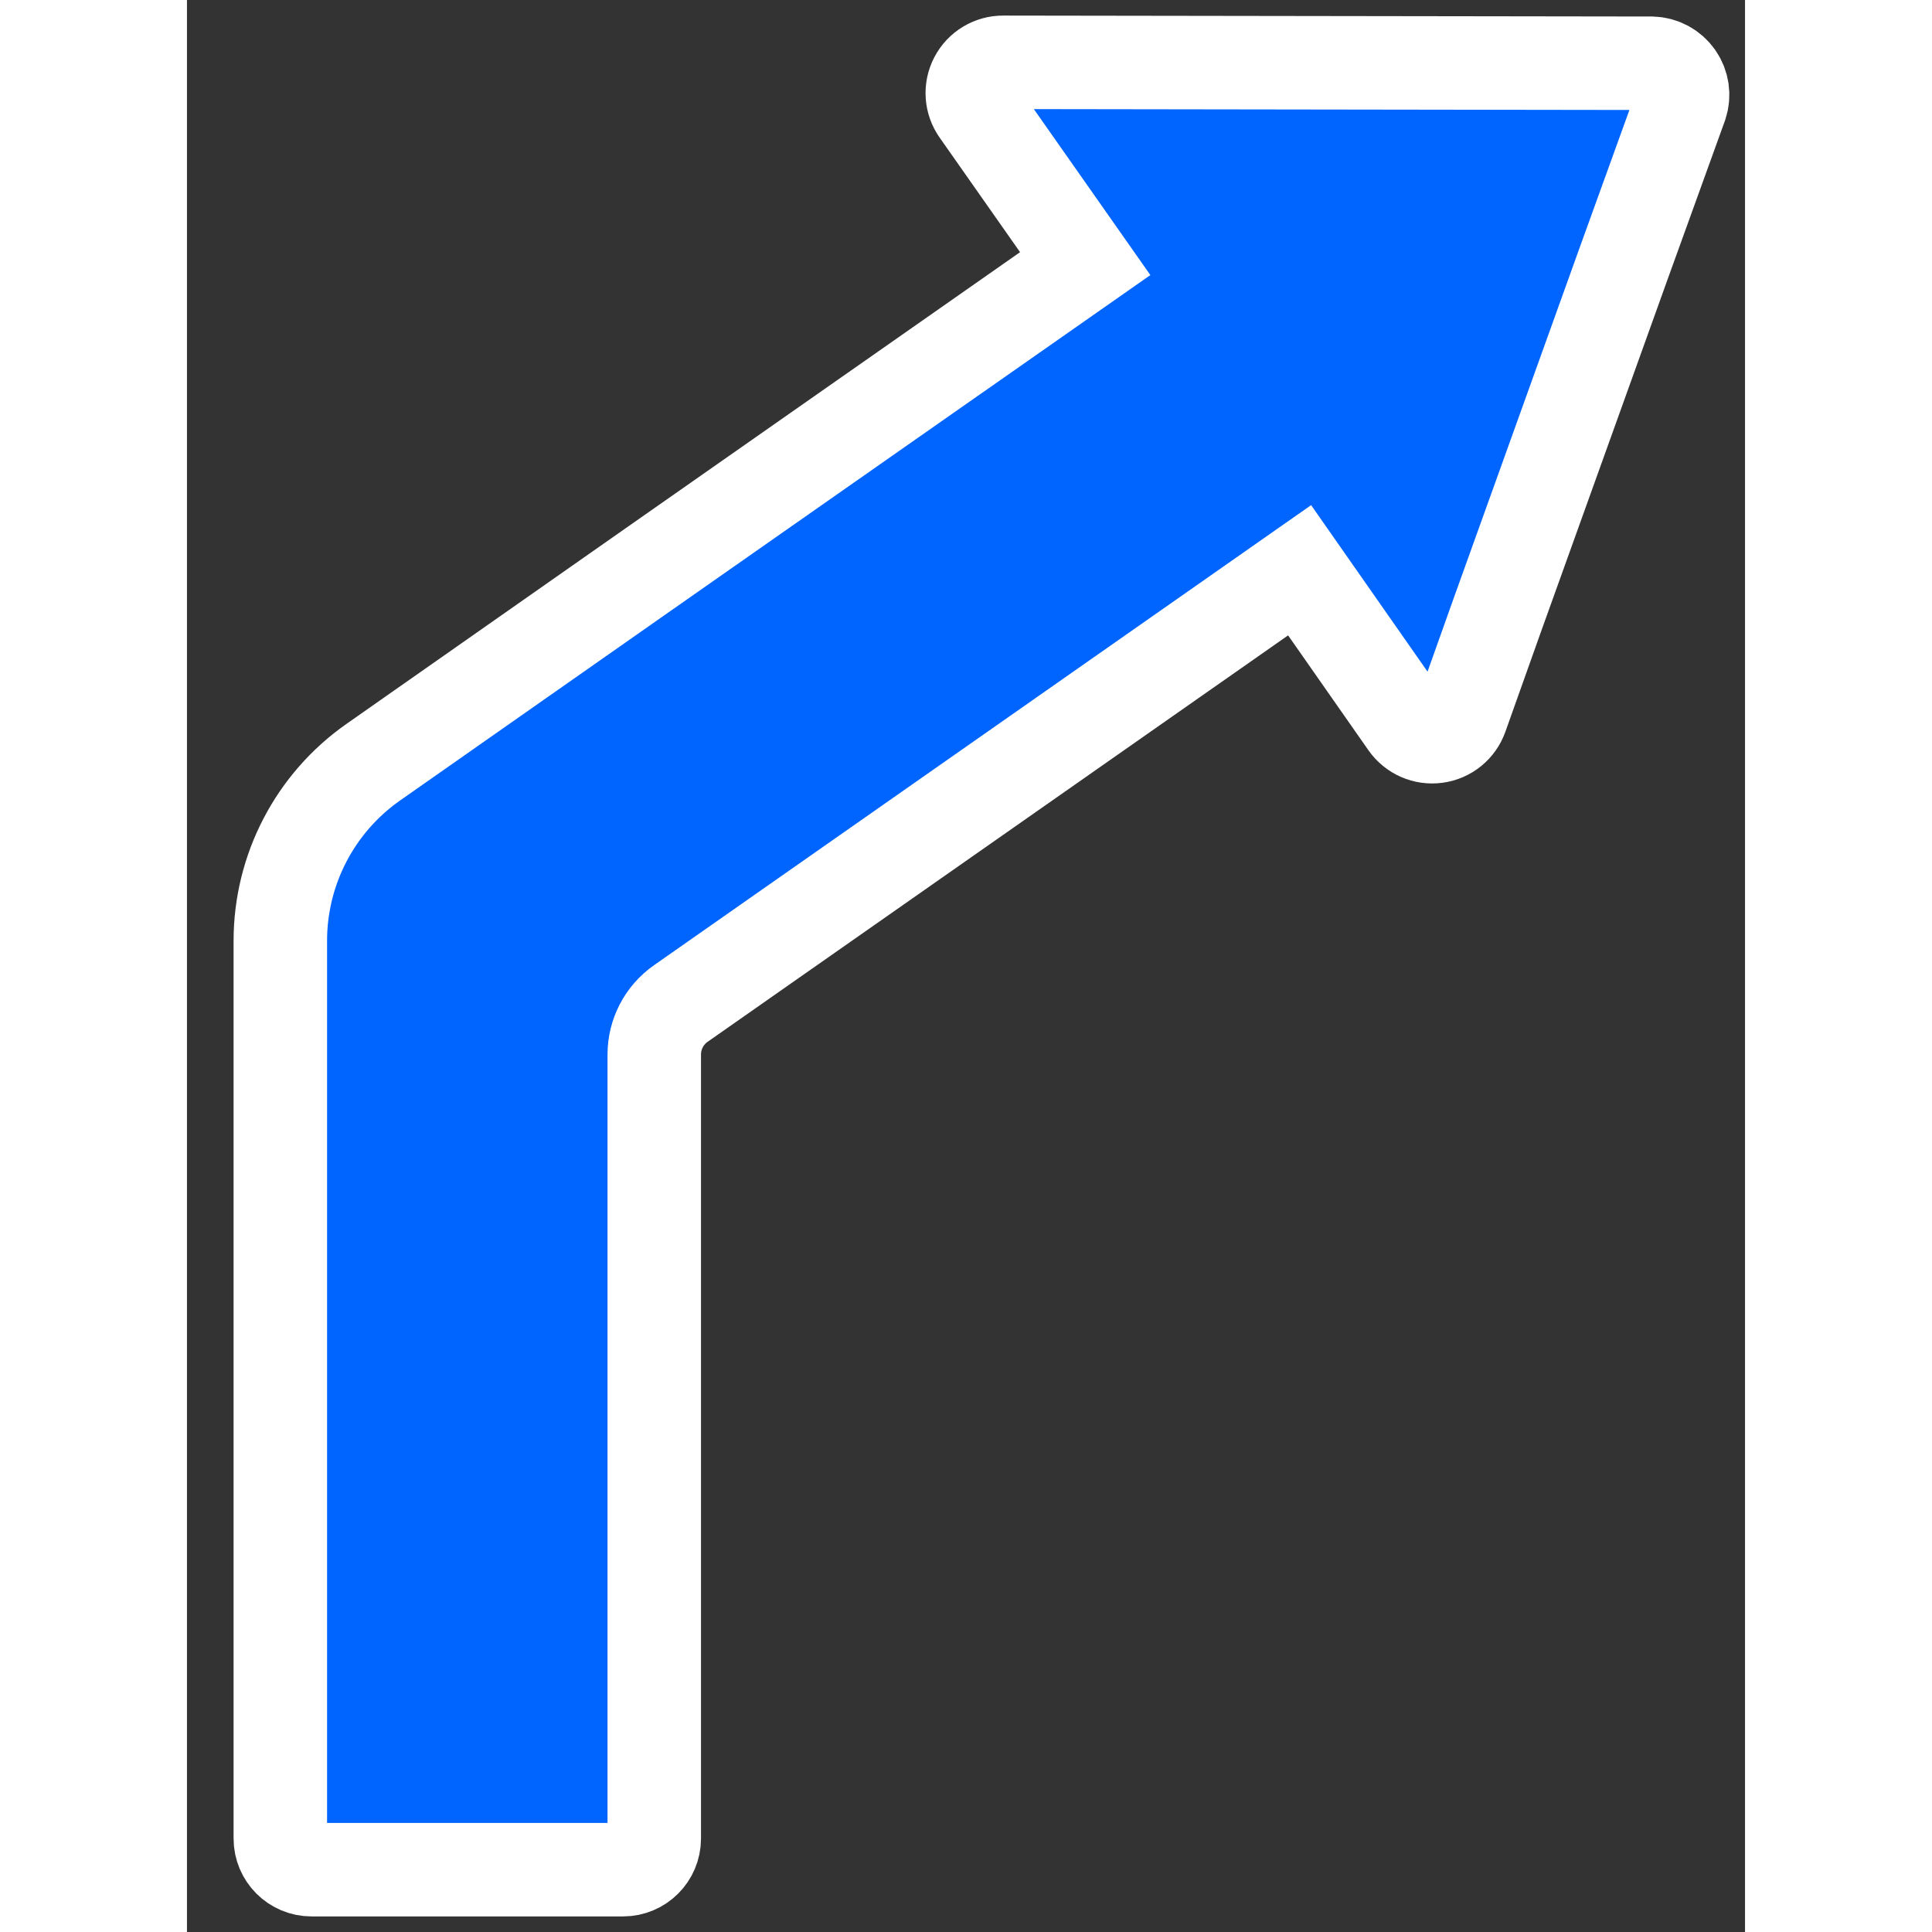 <svg height="512" viewBox="-2 -2 50 62" width="512" xmlns="http://www.w3.org/2000/svg">
    <rect x="-2" y="-2" width="50" height="62" fill="#333333" stroke="none"/>
    <g id="Page-1" fill="none" fill-rule="evenodd" transform="scale(-1, 1) translate(-46,0)">
        <g id="014---Left-Turn-Arrow" fill="#0065ff" fill-rule="nonzero">
            <path id="Shape" stroke="#FFFFFF" stroke-width="3"
                  d="m1.894 6.45 4.06 11.3 1.15 3.23c.124.351.433.603.802.653.368.051.734-.109.948-.413l3.44-4.92 19.857 13.903c.535.374.853.986.853 1.638v25.159c0 .552.448 1 1 1h10c.552 0 1-.448 1-1v-28.808c-0-2.283-1.113-4.422-2.982-5.732l-9.018-6.32-13.83-9.68 3.44-4.9c.216-.302.244-.699.073-1.028-.171-.329-.512-.535-.883-.532l-20.82.03c-.319.01-.615.17-.798.432-.183.262-.232.595-.132.898z"/>
        </g>
    </g>
</svg>
